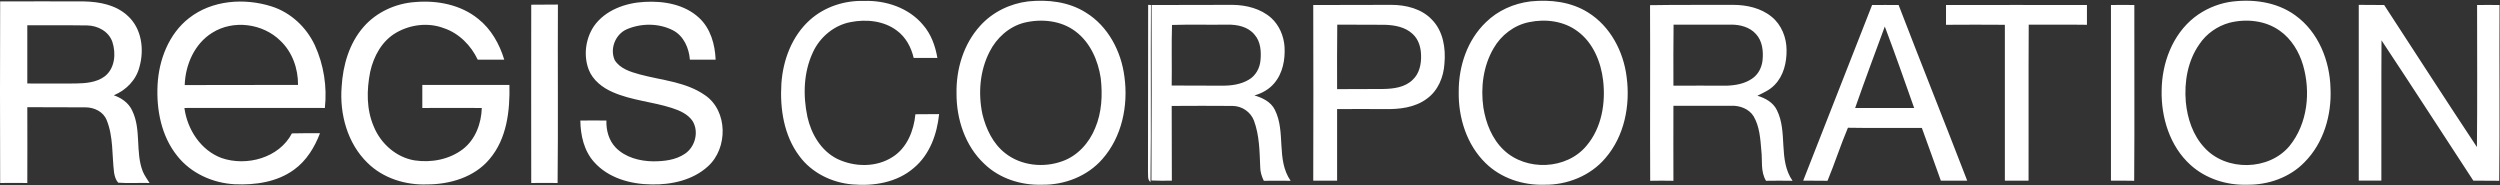 <svg version="1.2" xmlns="http://www.w3.org/2000/svg" viewBox="0 0 1593 118" width="1593" height="118">
	<rect x="0" y="0" width="1593" height="118" fill="#333333" stroke="none"/>
	<title>regis-corp-logo-color-light-svg</title>
	<style>
		.s0 { fill: #ffffff } 
	</style>
	<g id="#148194ff">
		<path id="Layer" fill-rule="evenodd" class="s0" d="m0.1 0.9c17.8 0 35.6-0.1 53.3 0 10 0.2 20.6 2.2 28.1 9.3 8.8 8 10.5 21.3 7.4 32.3-2 8.3-8.5 15-16.4 18.2 4.9 1.7 9.5 4.9 11.7 9.7 6 12.2 1.9 26.4 6.8 38.9 1.1 2.6 2.8 4.9 4.3 7.3-6.6-0.2-13.3 0.3-20-0.2-1.6-1.8-2.2-4.1-2.6-6.3-1.4-11.2-0.4-22.9-4.7-33.5-2.1-5.4-7.9-8.2-13.5-8.2-12.3-0.1-24.7 0-37.1-0.1 0 16.1 0.1 32.2 0 48.3q-8.6-0.1-17.3 0-0.2-57.8 0-115.7zm17.3 15.2c0 12.4 0 24.7 0 37.1 10.2 0.1 20.4 0 30.6 0 6.5-0.1 13.5-0.6 18.8-4.6 6.5-5.1 7.2-14.6 4.8-21.9-2.3-6.7-9.3-10.4-16.1-10.5-12.7-0.2-25.4 0-38.1-0.1z"/>
		<path id="Layer" fill-rule="evenodd" class="s0" d="m120.5 11.5c14.7-11.5 35.3-12.9 52.6-7.4 12.2 3.9 22.1 13.2 27.5 24.7 5.7 12.4 7.9 26.4 6.4 40-29.8-0.1-59.6 0-89.5 0 1.8 13.6 10.4 27 23.7 31.9 16 5.5 36.7-0.1 44.8-15.7 6-0.2 12-0.1 17.9-0.1-3.4 8.9-8.6 17.5-16.5 23.2-10.8 7.9-24.7 9.9-37.8 9.3-14-0.7-28-7-36.7-18.1-10.1-12.6-13.3-29.3-12.5-45.1 0.8-16 7.1-32.6 20.1-42.7zm14.7 9.4c-11.3 7-17.1 20.4-17.5 33.3 24.1-0.1 48.1 0 72.2-0.1 0.1-10.3-3.6-20.9-11.2-28.1-11.2-11.1-30.1-13.6-43.5-5.1zm129.4-19.6c14.1-1.2 29.1 1.7 40.2 10.8 8.2 6.5 13.5 16 16.5 25.9-5.6 0-11.3 0-16.9 0-4.3-9.1-12-16.9-21.7-20.1-9.8-3.7-21.2-2.3-30.2 2.9-9.1 5.2-14.4 15-16.6 24.9-2.3 11.6-2.5 24 2.3 35 4.4 10.8 14.3 19.6 26 21.5 10.7 1.6 22.2-0.6 30.8-7.2 8-6.2 11.7-16.4 12-26.2-12.6 0-25.2-0.1-37.9 0 0-4.9 0-9.8 0-14.7q27.7 0 55.5 0c0.4 16.4-1.6 34.3-12.7 47.3-9.6 11.5-25.2 16.1-39.8 16.1-13.7 0.5-28-3.9-37.9-13.7-12.8-12.4-17.9-31.1-16.5-48.6 0.8-13.6 4.8-27.6 14-38.1 8.2-9.4 20.5-15 32.9-15.8zm146.2-0.1c12.2-0.7 25.4 1.6 34.6 10.1 7.4 6.8 10.2 17 10.6 26.7-5.4 0.1-10.9 0-16.4 0-0.6-7.4-3.9-15.1-10.8-18.7-9-4.6-20.1-4.6-29.3-0.7-7.3 3.1-11.1 12.4-7.8 19.7 3.4 5.5 10.1 7.5 15.9 9.1 14 3.8 29.5 4.7 41.7 13.3 14.6 10 14.6 33.8 1.8 45.3-9.6 8.8-23.3 11.8-36 11.5-13.2-0.1-27.4-4-36.5-14.2-6.5-7.2-8.7-17.1-8.8-26.5 5.6-0.1 11.1 0 16.6 0-0.2 6.2 1.5 12.6 5.9 17.2 6.1 6.3 15.3 8.7 23.9 8.8 6.9 0 14.3-0.8 20.2-4.8 6.6-4.4 9.1-14.1 4.9-20.9-3-4.4-8.2-6.7-13.2-8.3-12.4-4-25.7-4.8-37.7-10.1-6.5-2.8-12.7-7.6-15.3-14.4-3.4-9-2-19.7 3.4-27.7 7.2-10.2 20.1-14.8 32.3-15.4zm-72.3 1.8q8.5-0.1 17-0.1c-0.2 37.9 0.2 75.9-0.2 113.7q-8.4-0.1-16.8 0c-0.1-37.9 0-75.8 0-113.6z"/>
	</g>
	<g id="#565656ff">
		<path id="Layer" fill-rule="evenodd" class="s0" d="m516.2 12.6c9.3-8.3 22-12.4 34.4-12 13.8-0.5 28.5 4.4 37.5 15.2 5.2 5.9 7.9 13.5 9.2 21.1q-7.6 0-15.1 0c-1.6-6.8-5-13.2-10.7-17.4-8.3-6.3-19.6-7.4-29.6-5.4-10.5 2-19.5 9.6-23.9 19.2-6 12.8-6.4 27.5-3.5 41.2 2.4 10.8 8.6 21.5 18.9 26.7 11 5.3 24.9 5.6 35.4-1.2 9.2-5.8 13.5-16.8 14.5-27.2 5-0.1 10.1 0 15.1-0.1-1.3 12.8-6 25.9-16.1 34.3-10.7 9.3-25.5 11.7-39.2 10.5-13.1-1.1-25.9-7.4-33.7-18-9.9-13.1-12.5-30.2-11.5-46.2 1-15.1 6.8-30.5 18.3-40.7zm138.9-11.7c12.6-1.3 25.9 0.2 36.8 7.1 14.2 8.7 22.6 24.8 24.6 41 2.5 18.3-1.6 38.3-14.1 52.4-9.5 10.9-24.2 16.6-38.7 16.3-13.2 0.4-26.9-4-36.5-13.3-12.2-11.4-17.8-28.5-17.7-44.9-0.3-15.5 4.5-31.5 15.1-43.1 7.8-8.7 19-14.1 30.5-15.5zm-2.6 13.6c-9.6 2.5-17.5 9.7-21.9 18.4-6.3 12.2-7.4 26.6-4.6 39.9 2.3 9.4 6.7 18.7 14.5 24.8 10.1 8 24.5 9.5 36.5 5.1 9.6-3.4 17-11.6 20.8-21 4.3-10 4.8-21.2 3.6-31.9-1.7-11.3-6.7-22.8-16.1-29.8-9.2-7-21.8-8.2-32.8-5.5zm322.7-13.6c12.6-1.3 25.9 0.2 36.8 7.1 14.1 8.8 22.5 24.8 24.5 41.1 2.4 18-1.4 37.6-13.5 51.6-9.5 11.3-24.5 17.3-39.2 17-13.5 0.4-27.4-4.2-37.1-13.7-12.1-11.7-17.5-29-17.2-45.5-0.1-16.2 5.4-32.9 17.3-44.3 7.6-7.5 17.8-12 28.4-13.3zm-0.8 13.2c-9.6 1.9-17.9 8.3-22.7 16.7-6.6 11.3-8.3 24.9-6.5 37.7 1.6 10 5.5 20 13 27.1 14.3 13.6 40 12.6 52.7-2.7 9.7-11.4 12.3-27.2 10.6-41.7-1.4-11.8-6.4-24-16.2-31.2-8.7-6.6-20.4-8.1-30.9-5.9zm445.9-12.8c14.5-2.2 30.2-0.3 42.3 8.5 14.7 10.6 22 28.9 22.4 46.6 0.8 16.9-4.4 34.8-16.6 47-9.4 9.7-23.1 14.5-36.6 14.3-13 0.4-26.3-3.8-36-12.6-13.2-11.9-18.8-30.3-18.4-47.6 0.2-17.4 6.9-35.4 20.8-46.4 6.4-5 14.1-8.4 22.1-9.8zm0.3 13.2c-7.7 2.1-14.7 7-19.1 13.6-7.5 10.6-9.8 24.1-8.7 36.9 1 10.5 4.5 21.2 11.9 29.1 13.8 15.2 41.1 14.7 54.2-1.1 11.5-14.2 13.6-34.3 8.6-51.5-2.5-8.5-7.4-16.7-14.8-21.9-9.2-6.6-21.4-7.8-32.1-5.1zm-689-11.4l1.8 0.1c-0.3 37.6 0.2 75.2-0.3 112.8-2.1-1.6-1.4-4.3-1.6-6.5 0.1-35.5 0-70.9 0.1-106.4zm2.2 0.1c17.2-0.1 34.4 0 51.6-0.1 8.8 0.1 18 2.4 24.7 8.4 5.1 4.7 7.9 11.4 8.4 18.2 0.5 8.2-1.1 17-6.6 23.4-3.2 3.8-7.8 6.4-12.6 7.7 5.2 1.5 10.5 4.1 13 9.1 7.2 14.2 0.7 31.8 10.1 45.3q-8.5-0.1-17.1 0c-1.4-2.8-2.3-5.8-2.3-9-0.4-9.8-0.5-20-4-29.4-2.1-5.5-7.7-9.3-13.6-9.3-13-0.1-25.9-0.1-38.8 0 0.1 15.9 0 31.7 0.1 47.6-4.4 0.1-8.7 0.1-13-0.1 0.2-37.3 0.2-74.6 0.1-111.8zm13 12.7c-0.4 12.9 0 25.8-0.2 38.6 10.8 0.1 21.6 0 32.3 0.1 5.8 0 11.8-0.8 16.8-3.8 4.4-2.5 7.1-7.4 7.5-12.5 0.5-5.5 0.1-11.8-3.8-16.2-4.1-5.1-11-6.5-17.3-6.4-11.8 0.2-23.5-0.2-35.3 0.2zm90-12.7c16.6-0.1 33.2 0 49.8-0.1 9.3 0 19.3 2.5 25.8 9.4 7.2 7.3 8.9 18.2 8 28-0.5 8.6-4.1 17.3-11.2 22.4-7.6 5.7-17.6 6.8-26.8 6.6-10.1-0.1-20.3 0-30.4 0 0 15.2 0 30.4 0 45.6-5.1 0-10.1 0.1-15.2 0 0.1-37.3 0.1-74.6 0-111.9zm15.3 12.5c-0.2 13.7-0.1 27.4-0.1 41.1 9.8-0.1 19.5 0 29.3-0.1 6.6-0.1 14-1 18.9-5.9 4.3-4 5.5-10.1 5.3-15.7-0.1-4.9-1.6-10-5.3-13.4-4.7-4.5-11.5-5.7-17.8-5.9-10.1-0.1-20.2 0-30.3-0.1zm199.3-12.4c17.6-0.3 35.3-0.1 52.9-0.2 8.7 0 17.8 2 24.6 7.6 6.3 5.1 9.5 13.3 9.5 21.2 0.1 8-1.9 16.4-7.6 22.2-3 3.2-7.1 5-11 6.9 5 1.5 10 4.2 12.4 9.1 7.1 14.1 0.7 31.7 10 45.1-5.6-0.1-11.3-0.1-16.9 0-3.6-5.9-2.2-13-3-19.5-0.6-7.3-1.1-15.1-4.9-21.6-2.9-4.7-8.7-6.9-14.1-6.7q-18.5 0-37 0c-0.1 15.9 0 31.8 0 47.8-4.9-0.1-9.9-0.1-14.8 0-0.2-37.3 0.1-74.6-0.1-111.9zm15 12.4c-0.2 13-0.1 25.9-0.1 38.9 11.3-0.1 22.6 0 33.9 0 5.6-0.2 11.4-1.2 16.1-4.4 4-2.6 6.3-7.1 6.8-11.8 0.6-5.8-0.1-12.3-4.2-16.7-3.9-4.4-10-6-15.7-6-12.2 0-24.5 0.1-36.8 0zm126.5-12.5c5.6 0 11.2-0.1 16.9 0 14.4 37.4 29.3 74.6 43.7 111.9-5.6 0-11.2 0.1-16.8 0-3.9-11.2-8.1-22.3-12.1-33.6-15.7-0.1-31.4 0.2-47.1-0.1-4.7 11.1-8.4 22.7-13 33.8-5.1-0.1-10.3 0-15.5-0.1 14.6-37.3 29.3-74.6 43.9-111.9zm8.1 13.7c-6.4 17.3-12.8 34.5-18.9 51.9 12.6 0 25.1 0 37.6 0-6.1-17.3-12.2-34.7-18.7-51.9zm39-13.7c29.9-0.1 59.8 0 89.8 0q0 6.3 0 12.6c-12.4-0.2-24.7 0-37.1-0.1-0.2 33.2 0 66.3-0.1 99.4-5 0-10.1 0.1-15.1 0 0-33.1 0-66.2 0-99.3-12.5-0.1-25-0.1-37.5 0q0-6.3 0-12.6zm105.1 0c5-0.1 10-0.1 14.9 0-0.1 37.4 0.2 74.7-0.1 112-4.9-0.1-9.9-0.1-14.8-0.1q0-56 0-111.9zm157.9-0.1c5.4 0.1 10.8 0 16.2 0.1 19.7 30.2 39.2 60.5 59.1 90.5 0.3-30.1 0.1-60.3 0.1-90.5q7.1-0.1 14.3 0c-0.2 37.4 0.2 74.7-0.2 112-5.5-0.1-11 0-16.5-0.1-19.5-29.8-38.8-59.7-58.5-89.4-0.2 29.8 0 59.6-0.1 89.4q-7.2 0-14.4 0c0-37.3 0-74.6 0-112z"/>
	</g>
</svg>